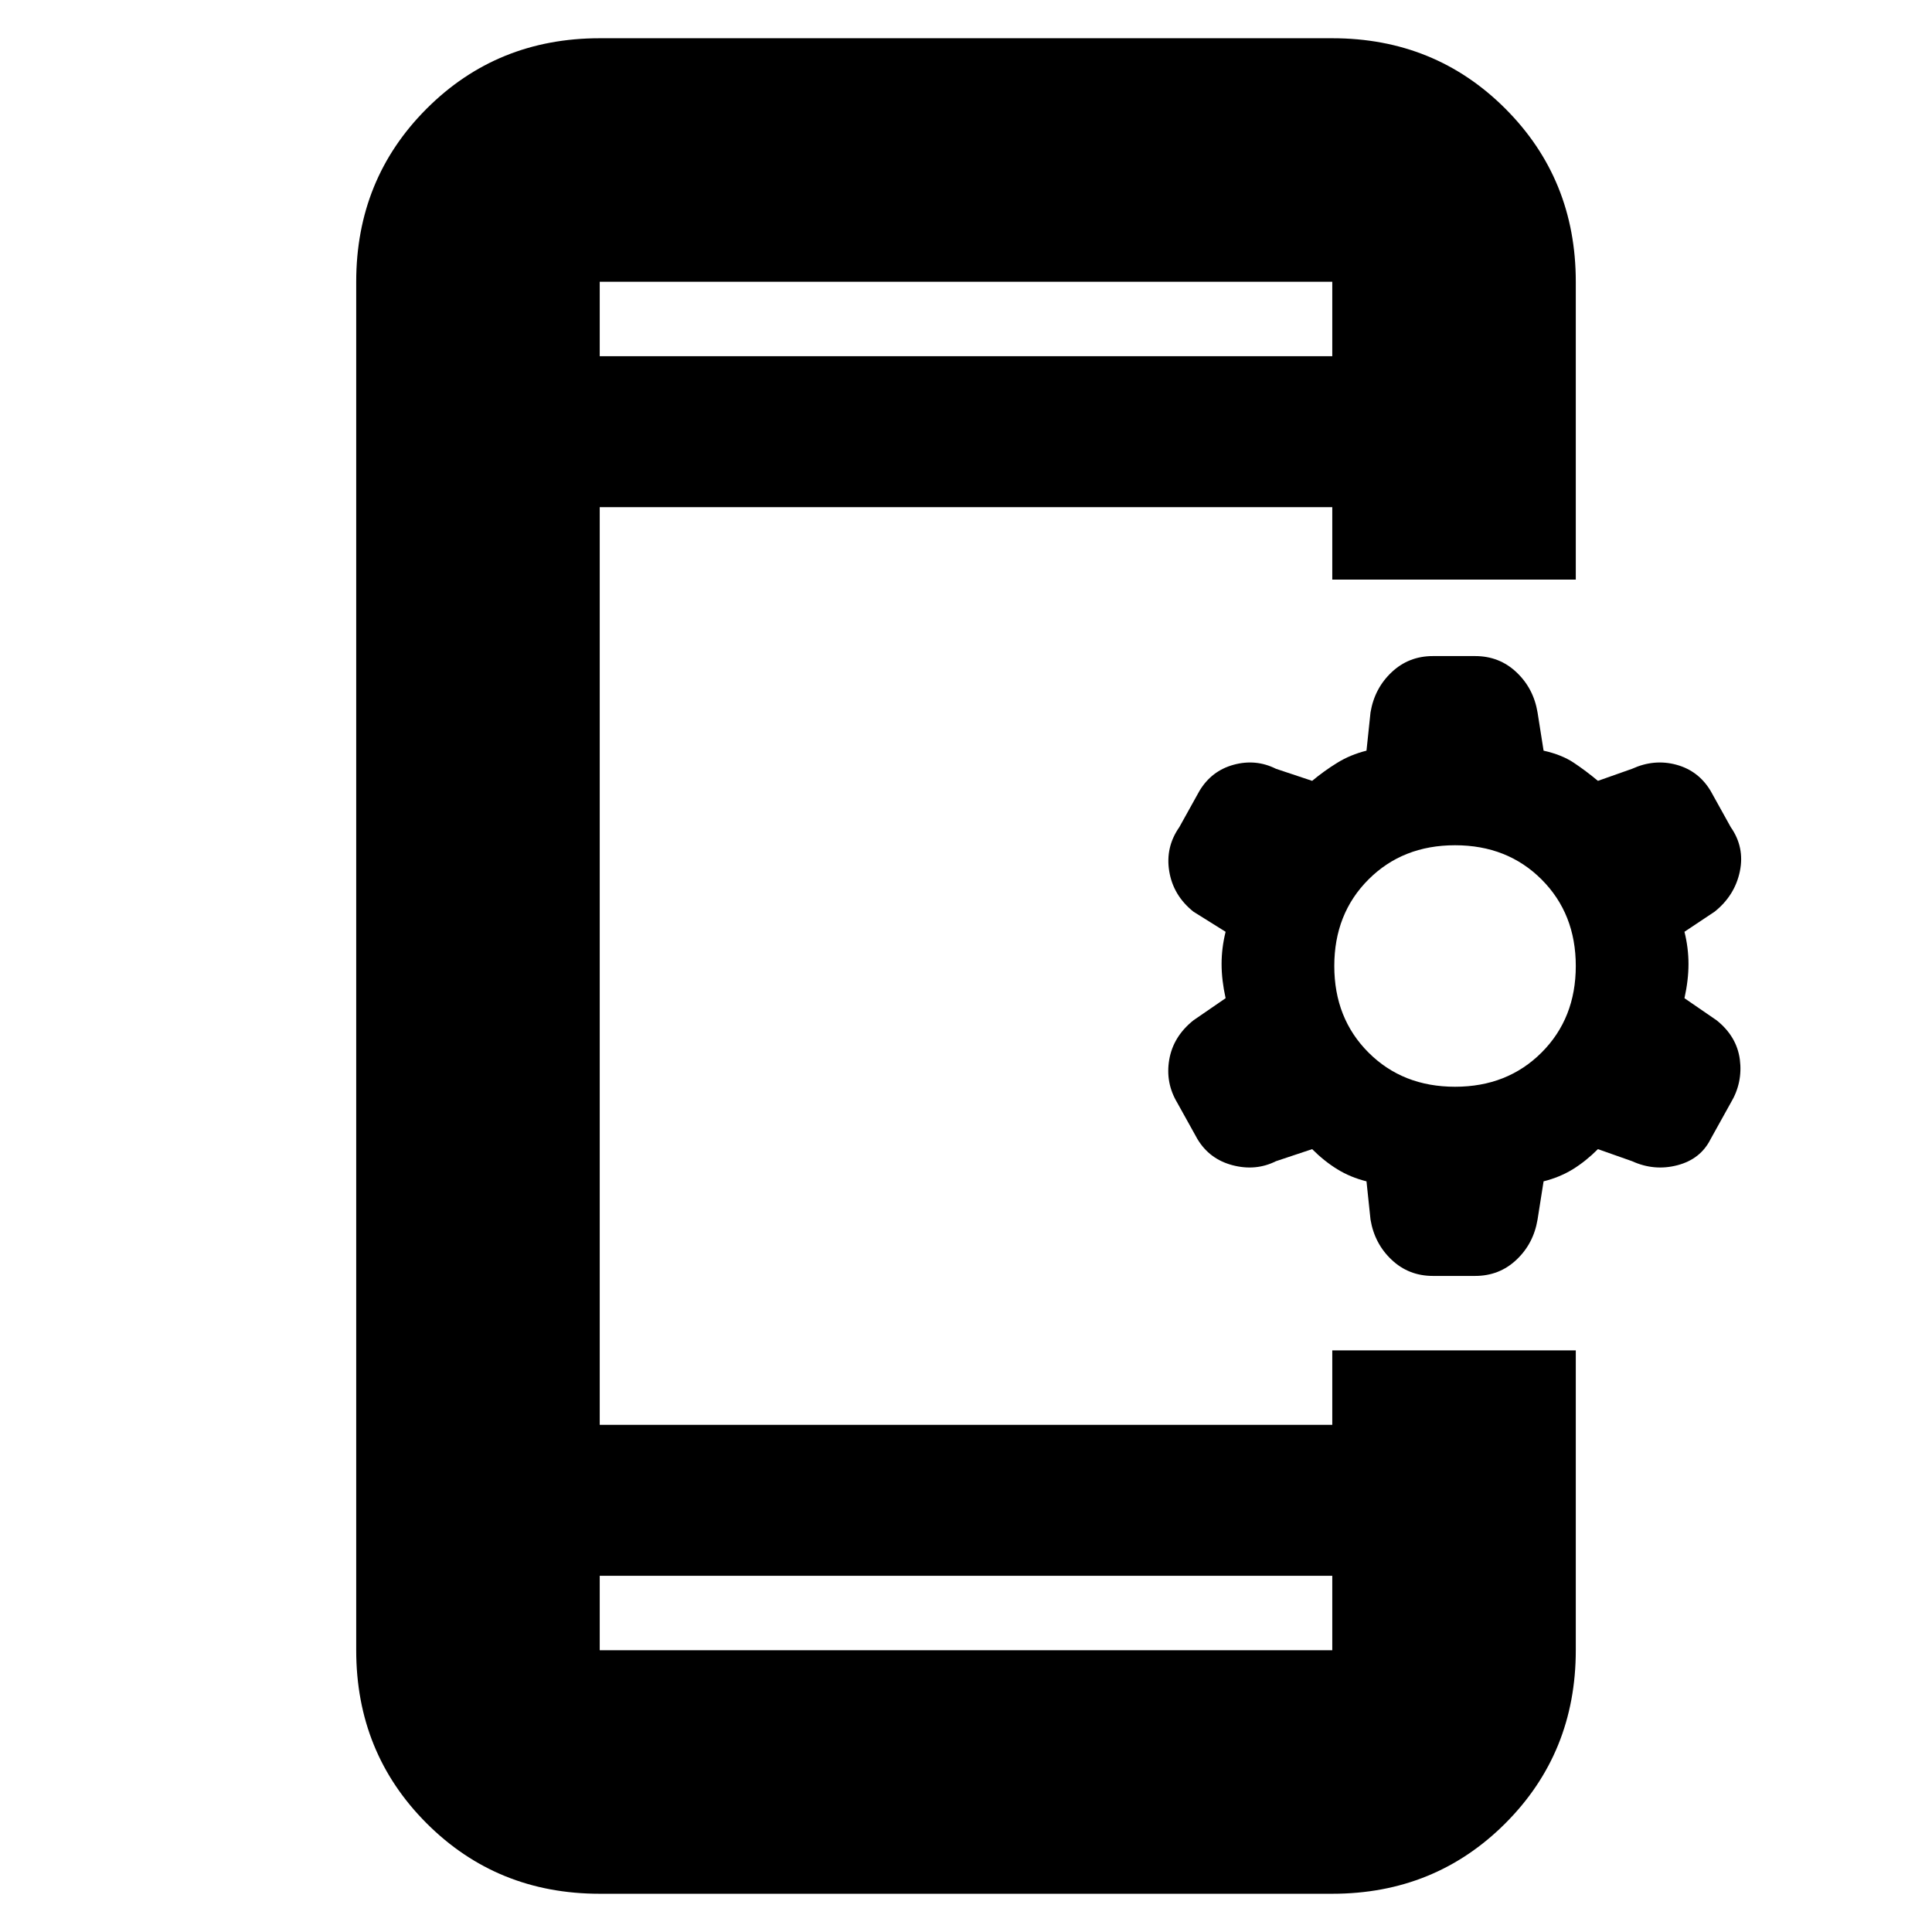 <svg xmlns="http://www.w3.org/2000/svg" height="24" width="24"><path d="M7.45 19.575V20.5Q7.45 20.5 7.45 20.5Q7.45 20.5 7.45 20.5H16.55Q16.55 20.5 16.55 20.5Q16.55 20.5 16.55 20.5V19.575ZM7.45 4.425H16.55V3.5Q16.55 3.5 16.55 3.5Q16.55 3.5 16.55 3.5H7.45Q7.45 3.5 7.45 3.5Q7.45 3.5 7.45 3.5ZM7.45 23.525Q6.175 23.525 5.3 22.65Q4.425 21.775 4.425 20.5V3.5Q4.425 2.225 5.3 1.35Q6.175 0.475 7.45 0.475H16.55Q17.825 0.475 18.7 1.35Q19.575 2.225 19.575 3.5V7.2H16.55V6.3H7.45V17.7H16.55V16.775H19.575V20.5Q19.575 21.775 18.7 22.65Q17.825 23.525 16.55 23.525ZM17.8 15.85Q17.5 15.85 17.288 15.65Q17.075 15.45 17.025 15.15L16.975 14.675Q16.775 14.625 16.613 14.525Q16.45 14.425 16.3 14.275L15.85 14.425Q15.6 14.55 15.312 14.475Q15.025 14.4 14.875 14.15L14.625 13.7Q14.475 13.45 14.525 13.162Q14.575 12.875 14.825 12.675L15.225 12.4Q15.175 12.175 15.175 11.975Q15.175 11.775 15.225 11.575L14.825 11.325Q14.575 11.125 14.525 10.825Q14.475 10.525 14.65 10.275L14.9 9.825Q15.05 9.575 15.325 9.5Q15.6 9.425 15.85 9.55L16.3 9.7Q16.45 9.575 16.613 9.475Q16.775 9.375 16.975 9.325L17.025 8.85Q17.075 8.55 17.288 8.35Q17.5 8.15 17.8 8.15H18.325Q18.625 8.15 18.837 8.35Q19.05 8.55 19.1 8.85L19.175 9.325Q19.4 9.375 19.55 9.475Q19.7 9.575 19.85 9.7L20.275 9.55Q20.55 9.425 20.825 9.5Q21.1 9.575 21.25 9.825L21.5 10.275Q21.675 10.525 21.613 10.825Q21.55 11.125 21.3 11.325L20.925 11.575Q20.975 11.775 20.975 11.975Q20.975 12.175 20.925 12.4L21.325 12.675Q21.575 12.875 21.613 13.162Q21.65 13.45 21.5 13.7L21.25 14.15Q21.125 14.4 20.837 14.475Q20.55 14.55 20.275 14.425L19.85 14.275Q19.7 14.425 19.538 14.525Q19.375 14.625 19.175 14.675L19.1 15.15Q19.05 15.45 18.837 15.65Q18.625 15.85 18.325 15.85ZM18.075 13.5Q18.725 13.5 19.15 13.075Q19.575 12.65 19.575 12Q19.575 11.35 19.15 10.925Q18.725 10.5 18.075 10.5Q17.425 10.5 17 10.925Q16.575 11.35 16.575 12Q16.575 12.65 17 13.075Q17.425 13.5 18.075 13.5ZM7.45 4.425V3.5Q7.45 3.5 7.45 3.5Q7.45 3.5 7.45 3.5Q7.45 3.5 7.45 3.5Q7.45 3.5 7.45 3.5V4.425ZM7.45 19.575V20.5Q7.45 20.5 7.45 20.5Q7.45 20.5 7.45 20.5Q7.45 20.5 7.45 20.5Q7.45 20.5 7.45 20.5Z"/></svg>